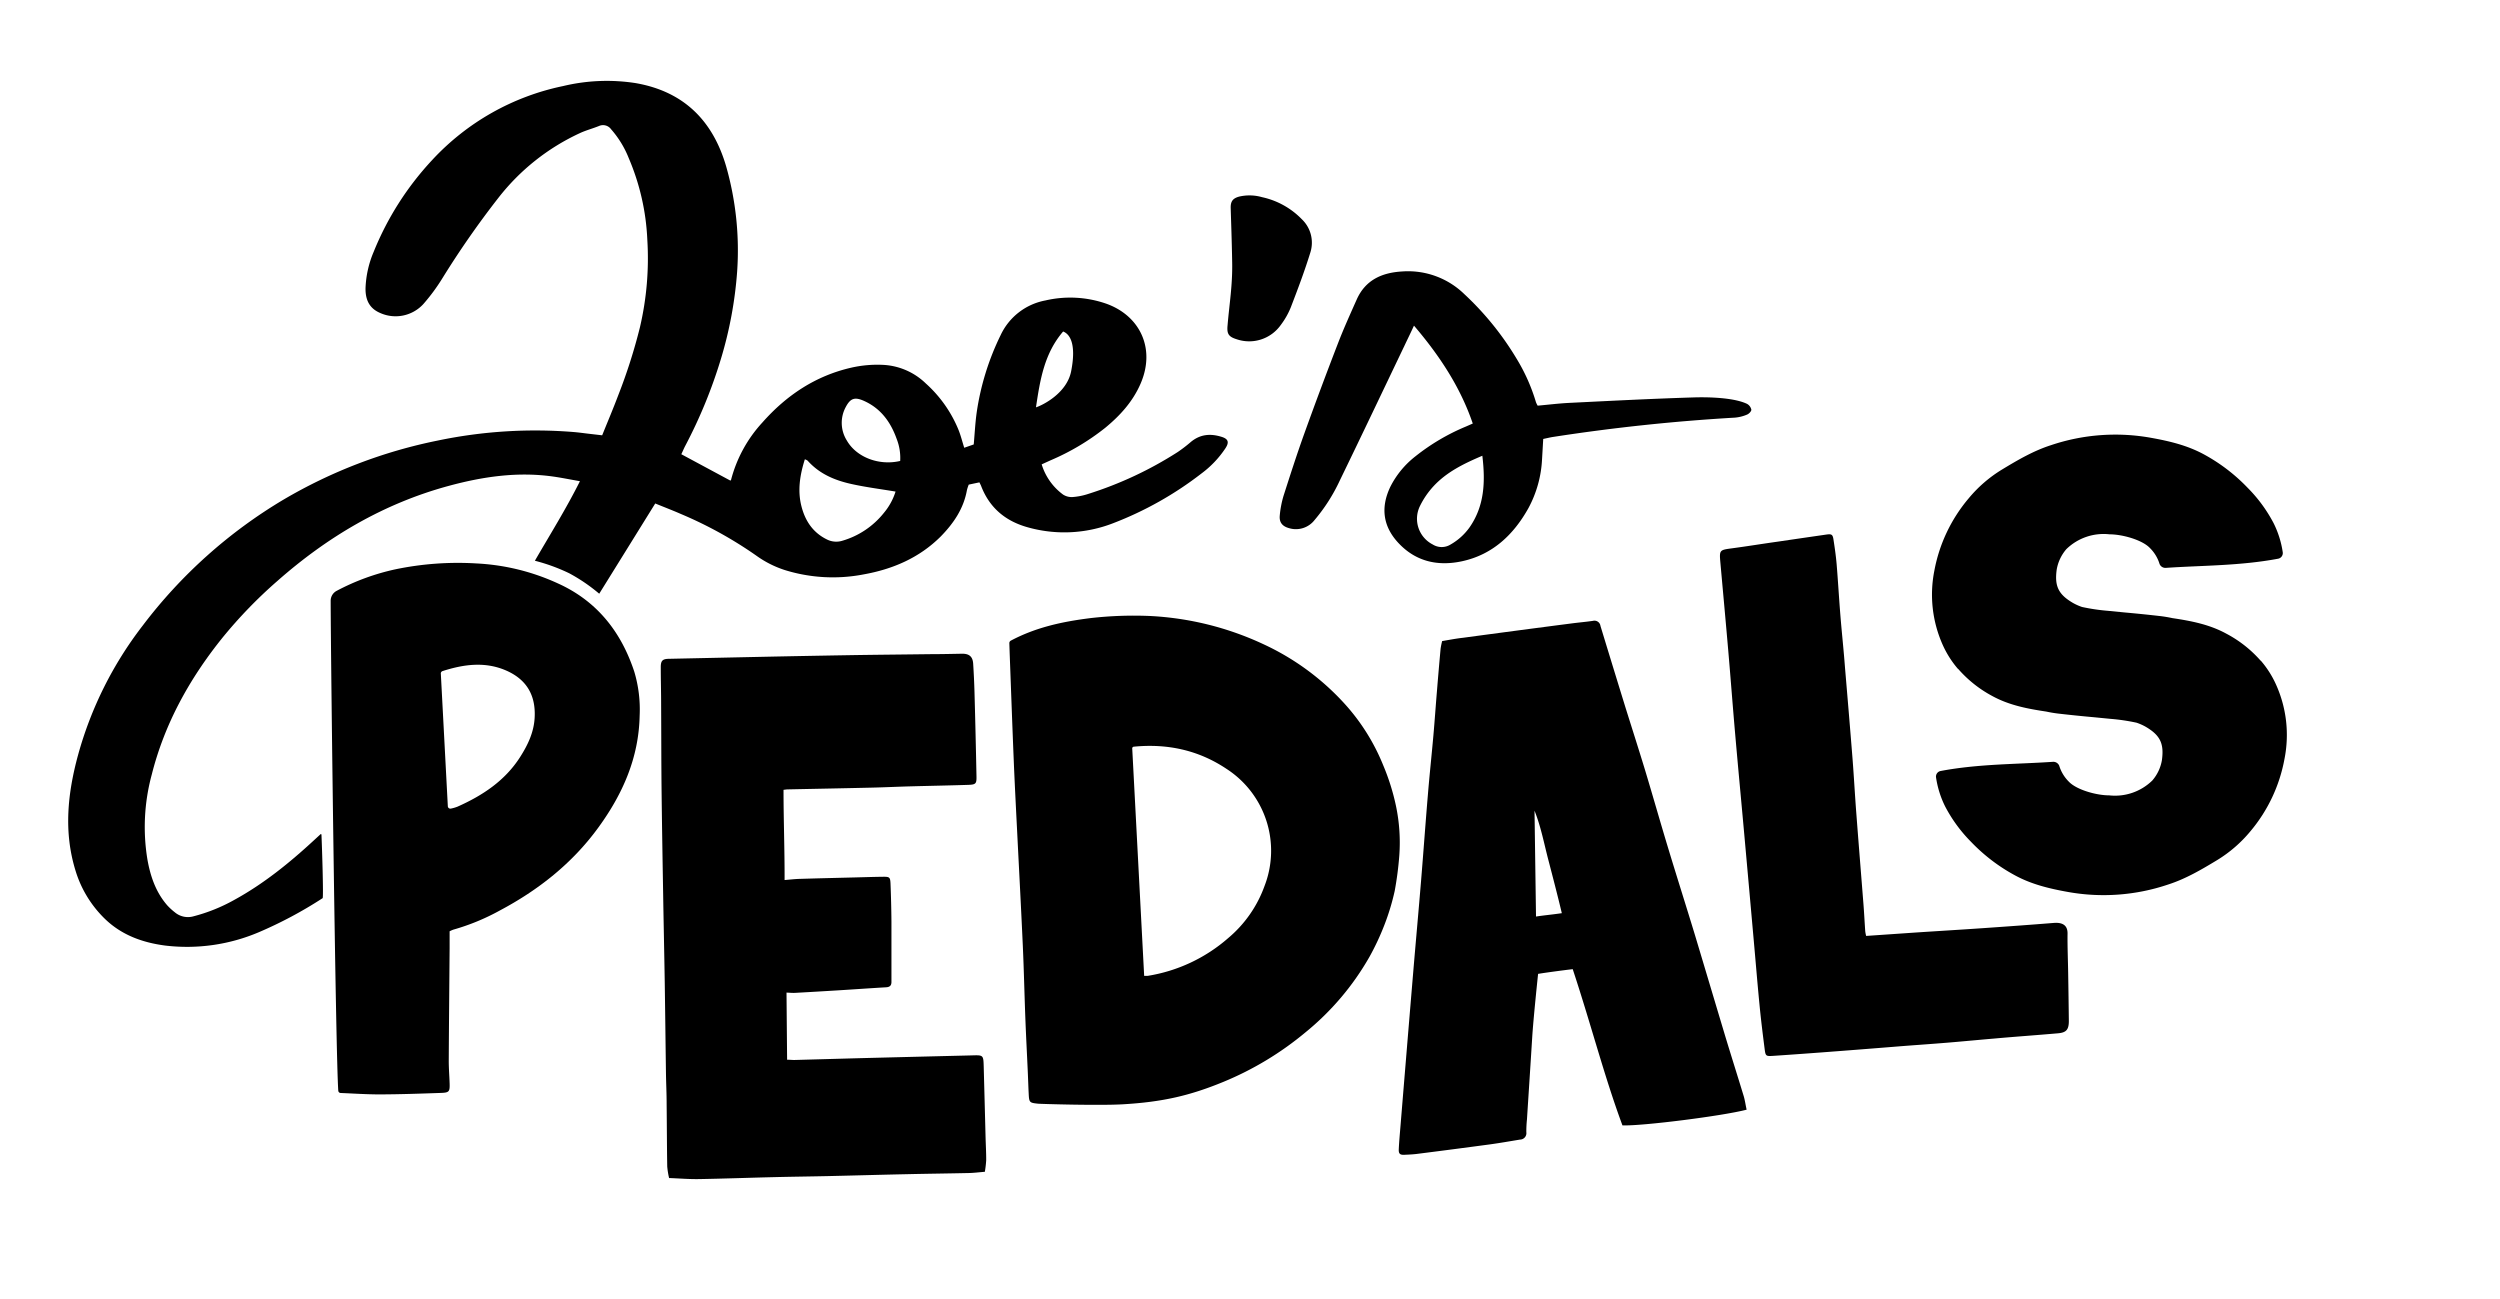 <svg id="Layer_1" data-name="Layer 1" xmlns="http://www.w3.org/2000/svg" viewBox="0 0 754.31 392"><title>joes-pedals-logo</title><path d="M205.57,137.05,220.35,145s.19-.07.22-.19a40.6,40.6,0,0,1,9.43-17.3c7.29-8.26,16.1-14.13,26.91-16.59a35.42,35.42,0,0,1,9.74-.82,19.91,19.91,0,0,1,12.68,5.59,38.24,38.24,0,0,1,9.87,14c.68,1.69,1.12,3.47,1.73,5.41l2.87-1c.3-3.35.45-6.55.9-9.71a78.68,78.68,0,0,1,7.21-23.26,18.7,18.7,0,0,1,13.53-10.48,33.09,33.09,0,0,1,18.2.93c10.31,3.6,15.1,13.58,10.5,24.18-2.35,5.42-6.2,9.65-10.69,13.34A71.39,71.39,0,0,1,317,138.88l-2.7,1.23a17.7,17.7,0,0,0,6.45,9.11,4.75,4.75,0,0,0,2.88.75,19.62,19.62,0,0,0,4.68-.93,112.74,112.74,0,0,0,27.05-12.66,42.4,42.4,0,0,0,3.91-3c2.89-2.41,6-2.61,9.36-1.56,2,.64,2.29,1.64,1.11,3.44a30.47,30.47,0,0,1-7.24,7.61,104.8,104.8,0,0,1-26.65,15A40.64,40.64,0,0,1,309.74,159c-6.56-1.91-11.24-5.93-13.71-12.37-.11-.29-.27-.57-.52-1.09l-3.22.68a14.3,14.3,0,0,0-.54,1.65c-1,5.6-4,10-7.91,14-6.48,6.46-14.5,9.88-23.32,11.45A48.81,48.81,0,0,1,236.8,172a31,31,0,0,1-8.63-4.37,123.08,123.08,0,0,0-22.73-12.55c-2.55-1.12-5.15-2.11-7.74-3.17-5.74,9.25-11.33,18.27-16.9,27.23a52.09,52.09,0,0,0-9.07-6.18,55.79,55.79,0,0,0-10.34-3.77c4.54-7.87,9.37-15.56,13.59-24-2.94-.51-5.59-1.06-8.26-1.43-10.74-1.49-21.2.08-31.55,2.9C115.64,152,98.76,162,83.66,175.32A139.73,139.73,0,0,0,67,192.57c-9.87,12.3-17.38,25.86-21.24,41.25a60.39,60.39,0,0,0-1.29,25.45c.89,5.08,2.53,9.92,6,13.9a18.29,18.29,0,0,0,2.29,2.1,6.12,6.12,0,0,0,5.63,1.2,51.65,51.65,0,0,0,12.21-4.9c8.91-4.87,16.73-11.2,24.15-18.06l1.84-1.69A.21.21,0,0,1,97,252c.14,3,.66,18.91.34,19a126.36,126.36,0,0,1-19.31,10.3,55.4,55.4,0,0,1-28.18,4c-6.88-.9-13.23-3.19-18.3-8.16a34,34,0,0,1-8.75-14.4c-3.64-11.75-2.4-23.4.77-35a112.83,112.83,0,0,1,19.5-39,148.46,148.46,0,0,1,42.49-38,150.12,150.12,0,0,1,46.6-17.83,143.84,143.84,0,0,1,41-2.55c1.44.12,2.86.32,4.29.49l4.24.49c1.65-4.09,3.33-8.05,4.85-12.08a165.69,165.69,0,0,0,6.55-20.54,91.2,91.2,0,0,0,2.22-26.41,70.35,70.35,0,0,0-5.62-24.64A29.74,29.74,0,0,0,184.38,39a3,3,0,0,0-3.61-1c-1.92.78-4,1.32-5.83,2.18a66.44,66.44,0,0,0-24.56,19.51,271,271,0,0,0-16.86,24.2,57.74,57.74,0,0,1-5.82,7.89,11.36,11.36,0,0,1-13,2.65c-3.07-1.31-4.48-3.74-4.41-7.51A30.72,30.72,0,0,1,112.74,76a90,90,0,0,1,17.68-27.74,74.38,74.38,0,0,1,39.47-22.29,56.58,56.58,0,0,1,21.92-.89c14.45,2.52,23.25,11.26,27.28,25.1A92.44,92.44,0,0,1,222.41,82a121.12,121.12,0,0,1-4.84,26.12,148.18,148.18,0,0,1-10.79,26.36C206.35,135.29,206,136.17,205.57,137.05Zm64.64,11.27c-4.65-.78-9.08-1.33-13.43-2.31-5-1.11-9.58-3.07-13.08-7a2.46,2.46,0,0,0-.86-.42c-1.5,4.76-2.25,9.48-1,14.26,1.12,4.33,3.46,7.86,7.65,9.91a6.21,6.21,0,0,0,4.65.4,24.94,24.94,0,0,0,12.54-8.4A18.66,18.66,0,0,0,270.21,148.32Zm1.4-9.24a15.77,15.77,0,0,0-1.09-6.72c-1.81-5.07-4.81-9.17-9.88-11.42-2.75-1.22-4.06-.78-5.46,1.88a10,10,0,0,0,.31,10.06C258.41,138,265.26,140.58,271.61,139.08Zm41-16.18c2.11-.7,9.29-4.3,10.58-10.88,1.65-8.43-.47-11.25-2.42-12C315.12,106.62,313.82,114.5,312.58,122.9Z"/><path d="M305,193.29c7.67-4.06,15.61-5.73,24-6.79a115.06,115.06,0,0,1,17.8-.65,91.6,91.6,0,0,1,34.32,8.48,76.42,76.42,0,0,1,23.9,17.27,62.22,62.22,0,0,1,12.31,19.26,67.58,67.58,0,0,1,3.87,12.31,53.7,53.7,0,0,1,1,15,100.09,100.09,0,0,1-1.39,10.67,70,70,0,0,1-3.12,10.28,76.45,76.45,0,0,1-4.46,9.53,81,81,0,0,1-19.37,22.86,95.44,95.44,0,0,1-24.72,14.91c-10,4.12-18.31,6.09-30.48,6.78-7.31.41-24.64-.11-25.43-.19-2.63-.27-2.72-.36-2.85-3.06-.12-2.31-.18-4.61-.29-6.92-.23-5.11-.5-10.21-.7-15.32-.29-7.5-.45-15-.79-22.5-.52-11.49-1.14-23-1.71-34.46-.35-6.93-.71-13.86-1-20.8-.41-9.88-.76-19.76-1.13-29.64-.08-2.06-.15-4.12-.22-6.26A.86.86,0,0,1,305,193.29Zm40.18,101.14a9,9,0,0,0,1.17,0,48.58,48.58,0,0,0,24.18-11.35,36.76,36.76,0,0,0,11-15.73A29.42,29.42,0,0,0,370.09,232c-8.51-5.7-17.94-7.7-28.06-6.7-.13,0-.24.18-.42.31Q343.41,259.91,345.22,294.43Z"/><path d="M237.31,299.49c.06,6.94.12,13.54.18,20.25.88,0,1.58.1,2.28.08,7.42-.2,14.85-.42,22.27-.61q15.54-.39,31.09-.77c3.57-.1,3.58-.15,3.68,3.36q.29,10.65.56,21.31c.06,2.3.2,4.61.19,6.92a31.87,31.87,0,0,1-.41,3.53c-1.8.14-3.3.34-4.8.37-6.23.14-12.46.21-18.69.35-8,.17-16,.4-24,.58-5.5.12-11,.18-16.51.32-7.42.18-14.85.45-22.27.58-2.95.05-5.9-.2-9-.32a24,24,0,0,1-.56-3.48c-.1-6.31-.11-12.62-.18-18.93,0-3-.15-6.07-.2-9.1-.13-9.19-.23-18.38-.37-27.57-.14-8.86-.34-17.71-.48-26.57-.18-10.54-.36-21.08-.48-31.62-.09-8.54-.08-17.09-.13-25.64,0-3.75-.11-7.51-.11-11.27,0-1.91.55-2.44,2.38-2.48l31.82-.68q12-.24,23.94-.44c7.91-.12,15.82-.19,23.72-.29,3,0,6.07-.07,9.1-.13,2.1,0,3.16.86,3.3,3,.18,2.87.32,5.74.4,8.61q.35,12.69.6,25.38c.05,2.19-.19,2.5-2.4,2.58-5.82.19-11.64.29-17.47.45-3.83.1-7.66.29-11.49.38-8.54.2-17.08.36-25.63.54-.3,0-.61.06-1.23.13,0,9,.35,18,.32,27.22,1.72-.14,3.11-.31,4.51-.35,5.59-.17,11.18-.3,16.77-.44,2.86-.07,5.73-.17,8.6-.2,1.78,0,2,.18,2.08,2.06.15,3.84.25,7.67.28,11.5,0,5.67,0,11.33,0,17,0,.4,0,.8,0,1.2,0,1.08-.53,1.53-1.62,1.59-4.87.28-9.72.63-14.59.93q-6.33.39-12.67.74C239.32,299.63,238.52,299.54,237.31,299.49Z"/><path d="M527,334.81c-6.9,1.85-31.67,5-37.47,4.74-5.48-14.8-9.38-30.12-15-47.13-2.6.3-7.88,1-10.45,1.42,0,0-1.42,13.42-1.77,19.08-.51,8.29-1.06,16.57-1.59,24.86a34.9,34.9,0,0,0-.19,3.82,1.94,1.94,0,0,1-1.91,2.24c-3.08.51-6.15,1.05-9.23,1.47q-10.92,1.47-21.85,2.85c-1.27.16-2.55.21-3.82.27s-1.74-.29-1.68-1.64c.1-2.24.31-4.46.49-6.69q.84-10.26,1.69-20.53,1.13-13.71,2.28-27.43c.74-8.76,1.54-17.5,2.26-26.26s1.33-17.35,2.06-26c.49-6,1.13-11.91,1.66-17.86.4-4.53.71-9.07,1.09-13.61q.51-6.33,1.09-12.66a22.19,22.19,0,0,1,.47-2.32c2.11-.36,4.21-.77,6.32-1q16.38-2.21,32.75-4.33c2.14-.28,4.29-.46,6.42-.77a1.83,1.83,0,0,1,2.28,1.53q3.7,12.14,7.44,24.27c2,6.4,4.05,12.77,6,19.18,2.35,7.79,4.57,15.63,6.93,23.42,2.68,8.86,5.49,17.68,8.18,26.53,3,10,6,20.05,9,30.06,1.87,6.19,3.83,12.35,5.71,18.54C526.5,332.06,526.68,333.39,527,334.81Zm-55.76-59.28c-1.27-5.34-2.74-11-4.05-16s-2.25-10.09-4.19-14.93c.15,10.62.3,21.23.45,31.94C466.27,276.12,468,276,471.22,275.53Z"/><path d="M99.77,181.28a3.39,3.39,0,0,1,1.79-3,68.87,68.87,0,0,1,17.77-6.51A92.46,92.46,0,0,1,143.72,170,66.67,66.67,0,0,1,168.27,176c11.81,5.31,19.14,14.61,23.11,26.67A39.7,39.7,0,0,1,193,215.88c-.25,12.74-5.11,23.71-12.46,33.8-7.87,10.82-18.09,18.87-29.81,25.08a66.42,66.42,0,0,1-13.93,5.73,9.75,9.75,0,0,0-1.14.5c0,1.66,0,3.4,0,5.14-.09,11.35-.2,22.69-.26,34,0,2.24.19,4.47.26,6.71.08,2.53-.12,2.83-2.59,2.92-6.14.21-12.29.43-18.43.45-4,0-8-.27-11.87-.43a.73.73,0,0,1-.7-.67C101.31,319.17,99.8,198.88,99.77,181.28Zm33.24,22c.71,13.47,1.41,26.66,2.11,40a.76.76,0,0,0,.92.69,11.43,11.43,0,0,0,2-.58c7.55-3.36,14.29-7.8,18.85-14.91,2.34-3.65,4.21-7.52,4.43-12,.37-7.12-2.81-11.69-8.75-14.23-6.24-2.66-12.59-1.84-19,.22A.77.77,0,0,0,133,203.24Z"/><path d="M563.06,282.39l14.55-1c6.93-.46,13.87-.87,20.79-1.35,7.09-.49,14.18-1,21.26-1.57,2.51-.2,4.21.6,4.17,3.21-.05,4,.13,8,.19,12q.12,7.18.2,14.37c0,2.57-.73,3.5-3.25,3.72-6.36.56-12.72,1-19.08,1.57-4.69.4-9.37.85-14.06,1.24s-9.54.72-14.31,1.09q-12.3,1-24.59,1.92c-4.7.35-9.4.69-14.1,1-2,.12-2.13,0-2.39-2.06-.57-4.44-1.12-8.88-1.55-13.33-.63-6.44-1.15-12.88-1.73-19.33q-1.42-16-2.86-32c-.91-10.11-1.87-20.21-2.75-30.32-.74-8.43-1.37-16.88-2.1-25.32-.76-8.84-1.58-17.67-2.37-26.5-.34-3.77-.24-3.79,3.51-4.29,4.58-.61,9.15-1.36,13.73-2q7.33-1.08,14.67-2.14c1.66-.24,2-.07,2.23,1.59.38,2.44.73,4.89.94,7.35.42,5.1.71,10.2,1.12,15.29.42,5.26,1,10.5,1.39,15.76.78,9.22,1.56,18.45,2.29,27.68.43,5.57.73,11.15,1.16,16.72.69,9.08,1.43,18.15,2.14,27.23.21,2.69.34,5.39.53,8.08A11.83,11.83,0,0,0,563.06,282.39Z"/><path d="M426.63,98.25c-1,2.19-1.9,4-2.79,5.89-6.52,13.63-13,27.28-19.6,40.86a52.87,52.87,0,0,1-7.59,11.89,7.13,7.13,0,0,1-7.73,2.46c-2-.55-3-1.74-2.78-3.86a30,30,0,0,1,1.13-5.87c2-6.24,4-12.47,6.21-18.63q4.95-13.76,10.22-27.4c1.72-4.46,3.7-8.83,5.65-13.21,2.63-5.9,7.59-8.11,13.67-8.47a24.35,24.35,0,0,1,18.83,6.86,89.15,89.15,0,0,1,15.78,19.52,55.55,55.55,0,0,1,5.82,13.11,8.36,8.36,0,0,0,.5,1c3.22-.29,6.46-.69,9.71-.85,12.46-.61,24.92-1.26,37.38-1.64,4.13-.13,12,0,16.07,1.94a2.62,2.62,0,0,1,1.31,1.75c.05.47-.72,1.27-1.29,1.49a11.78,11.78,0,0,1-3.68.92q-27.54,1.6-54.82,5.82c-.93.14-1.86.38-3,.61-.12,2-.23,4-.35,6a34.61,34.61,0,0,1-4.13,14.9c-4.47,8-10.78,14-20,16-7,1.51-13.55.27-18.82-5.1-5-5.07-5.91-10.93-2.83-17.37a27.11,27.11,0,0,1,7.56-9.18,63.74,63.74,0,0,1,15.26-9l2.05-.9C440.61,116.77,434.35,107.3,426.63,98.25Zm20.63,39.26c-5.67,2.41-10.76,4.92-14.7,9.16a25,25,0,0,0-4.16,6.08,8.71,8.71,0,0,0,3.87,11.52,5.09,5.09,0,0,0,5.44,0,17.89,17.89,0,0,0,5.65-5.09C447.91,152.68,448.2,145.41,447.26,137.51Z"/><path d="M371.33,62.77c-.05-2,.62-2.93,2.58-3.46a13.82,13.82,0,0,1,6.88.18,23.72,23.72,0,0,1,12,6.66,9.76,9.76,0,0,1,2.6,9.95c-1.73,5.63-3.82,11.16-5.94,16.67a23.21,23.21,0,0,1-3.08,5.38,11.67,11.67,0,0,1-13.24,4.21c-2.46-.76-3-1.65-2.74-4.23.52-6.28,1.51-12,1.39-18.86S371.45,66.83,371.33,62.77Z"/><path d="M686.71,206.5a29.55,29.55,0,0,0-4.49-7.07l0,0-.21-.17a36.2,36.2,0,0,0-10.26-8.06c-5.12-2.81-10.69-3.86-16.29-4.7-1.31-.28-2.63-.5-4-.65q-5.16-.59-10.32-1.05l-5-.49a60.15,60.15,0,0,1-7.94-1.17,15.69,15.69,0,0,1-2.65-1.17c-4.54-2.62-5.66-5.17-5-10.07a12.76,12.76,0,0,1,2.91-6.2,16.1,16.1,0,0,1,13.05-4.48c3.92,0,9.85,1.7,12.15,4.11a11.39,11.39,0,0,1,2.93,4.83,1.9,1.9,0,0,0,1.91,1.18c10.94-.75,22.39-.6,33.89-2.77a1.73,1.73,0,0,0,1.36-2,29,29,0,0,0-2.78-8.78,44.32,44.32,0,0,0-7.76-10.57A53.74,53.74,0,0,0,665,137.11c-5-2.72-10.36-4-15.91-5a60.81,60.81,0,0,0-30.26,2.21c-5.29,1.7-10,4.46-14.76,7.34A40.15,40.15,0,0,0,594,150.36a47.09,47.09,0,0,0-10.36,21.83,37.13,37.13,0,0,0,2.57,22.49,29.86,29.86,0,0,0,4.49,7.07l0,0,.21.17A36.35,36.35,0,0,0,601.11,210c5.12,2.81,10.7,3.86,16.3,4.7,1.31.28,2.63.5,4,.65q5.14.59,10.31,1.05l5,.49a60.15,60.15,0,0,1,7.94,1.17,16,16,0,0,1,2.65,1.17c4.53,2.62,5.65,5.17,5,10.07a12.58,12.58,0,0,1-2.91,6.2,16.07,16.07,0,0,1-13,4.48c-3.92,0-9.86-1.7-12.16-4.11a11.46,11.46,0,0,1-2.92-4.83,1.92,1.92,0,0,0-1.91-1.18c-10.94.75-22.39.6-33.89,2.77a1.72,1.72,0,0,0-1.36,2,29,29,0,0,0,2.78,8.78,44.28,44.28,0,0,0,7.75,10.57,53.54,53.54,0,0,0,13.27,10.13c5,2.72,10.36,4,15.9,5a60.8,60.8,0,0,0,30.26-2.21c5.3-1.7,10-4.45,14.77-7.34a40.11,40.11,0,0,0,10.1-8.73A47,47,0,0,0,689.28,229,37,37,0,0,0,686.71,206.5Z"/></svg>